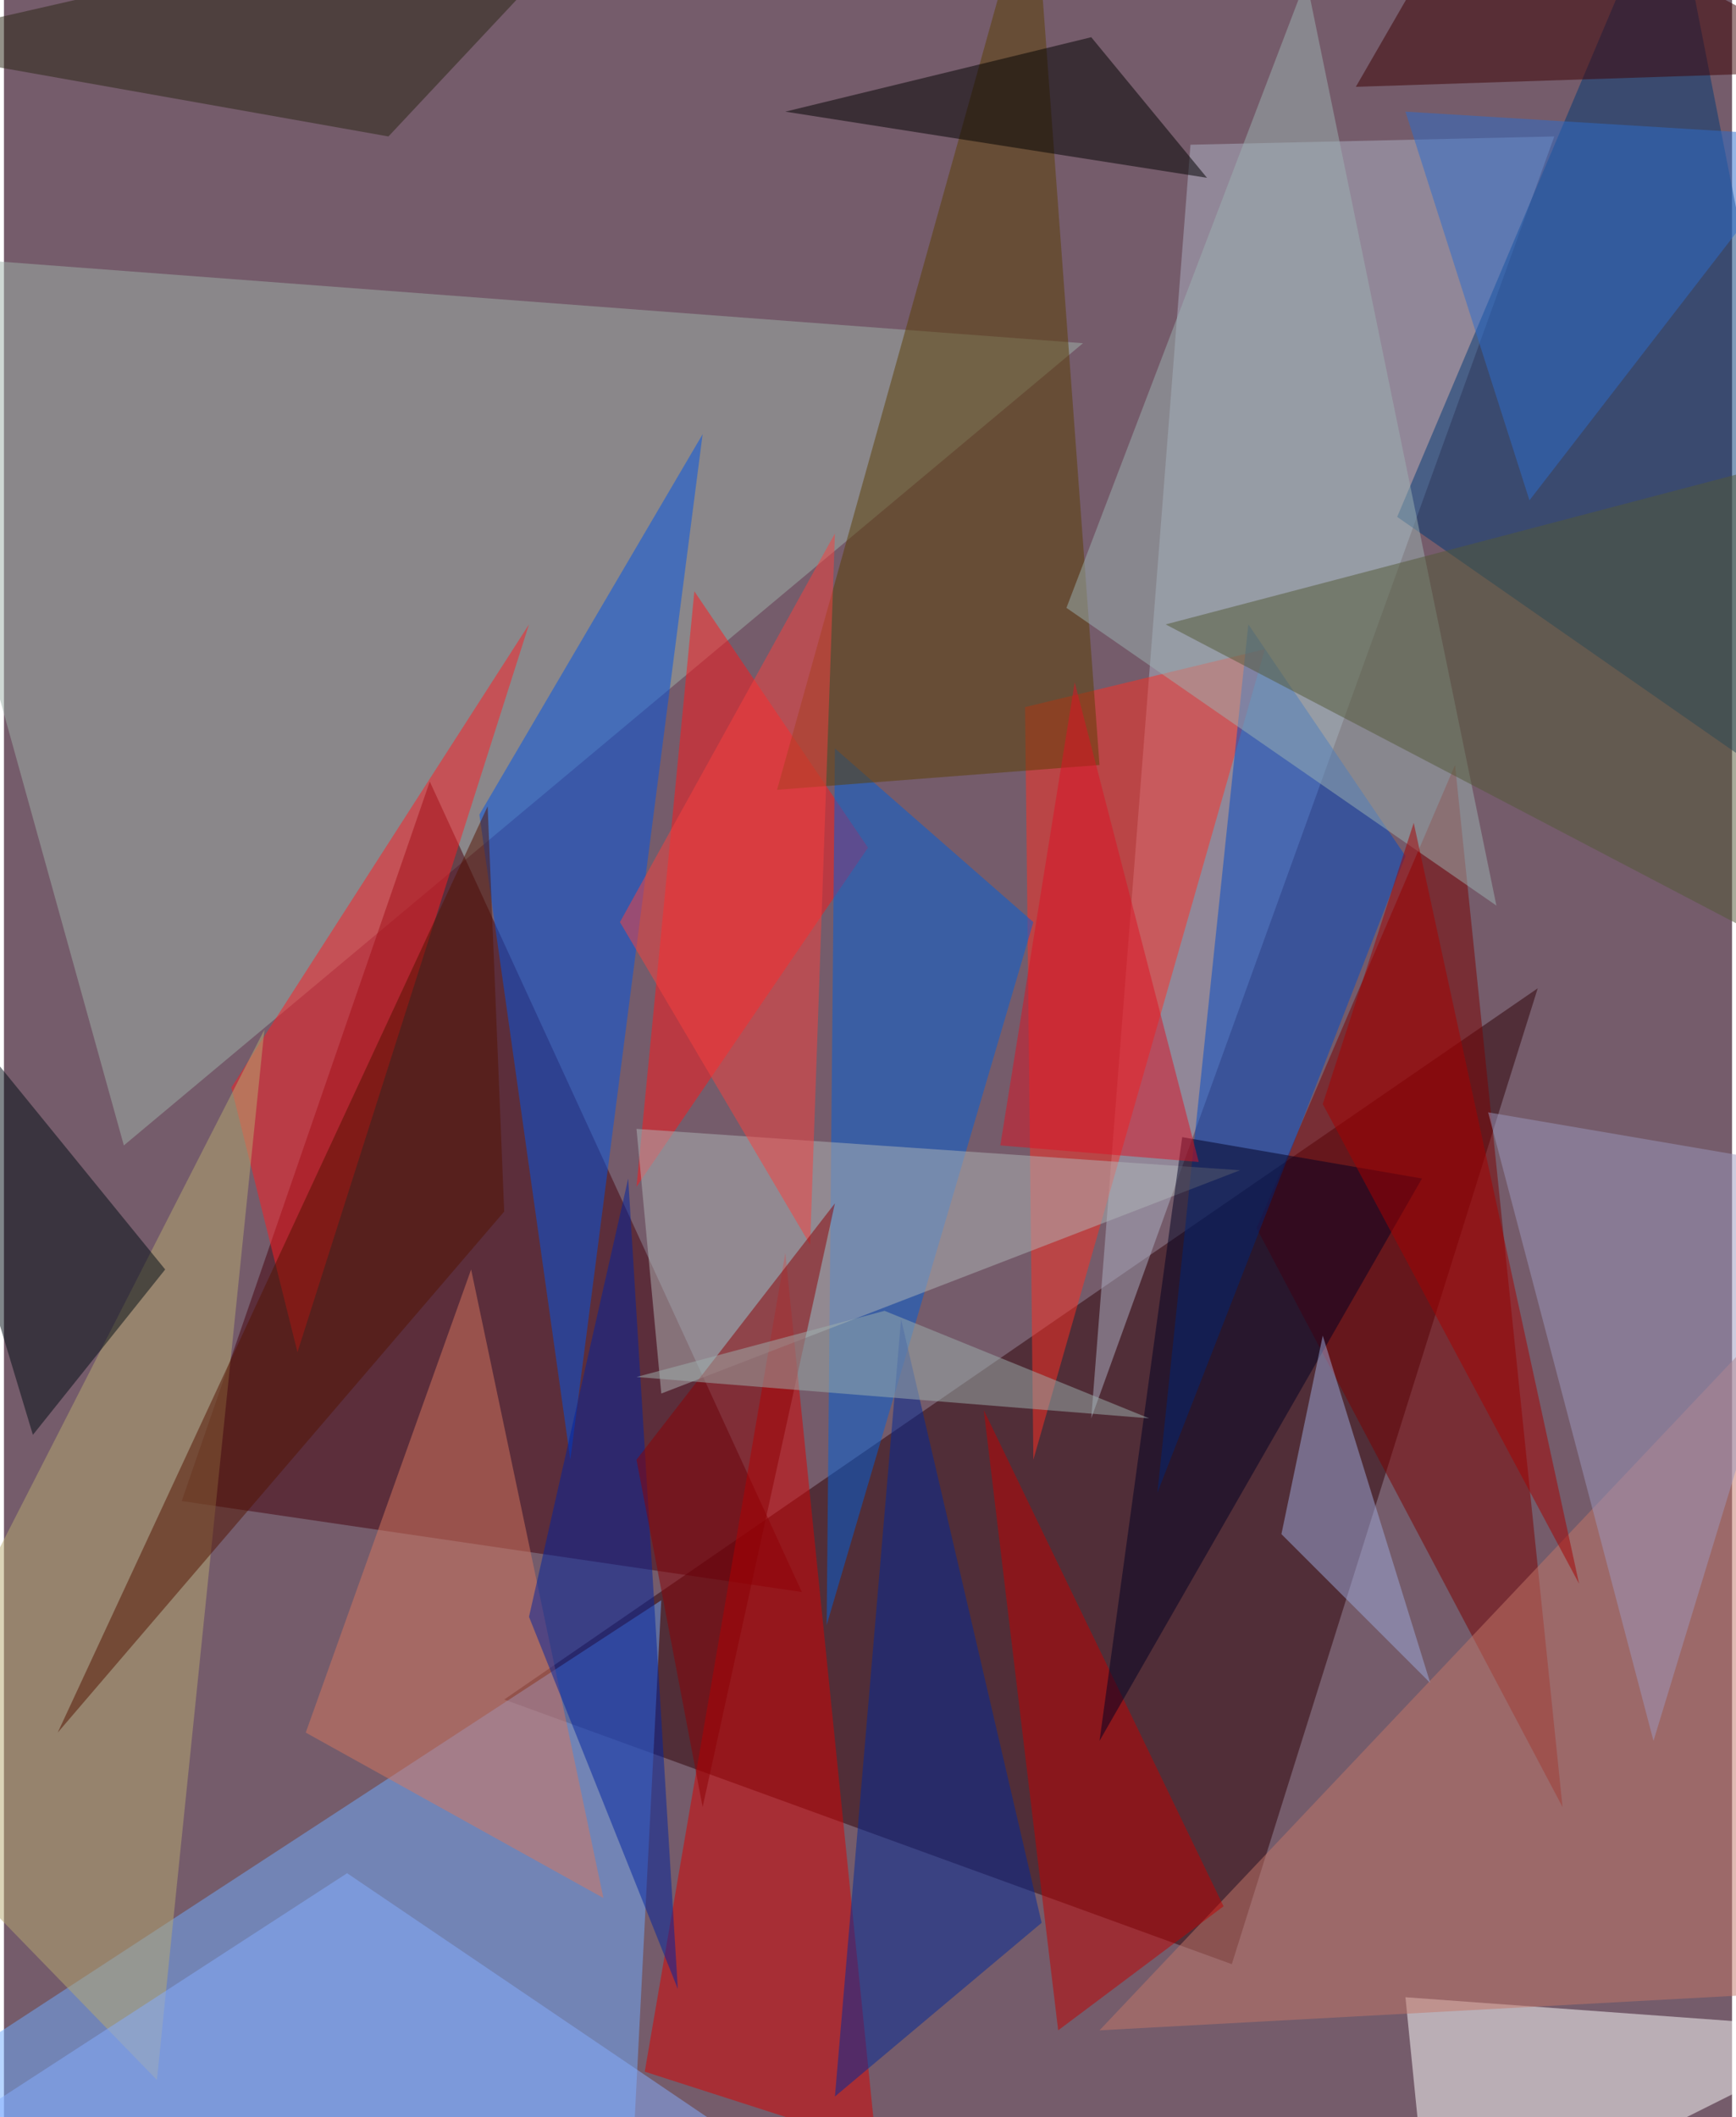 <svg xmlns="http://www.w3.org/2000/svg" width="228" height="278" viewBox="0 0 836 1024"><path fill="#755c6b" d="M0 0h836v1024H0z"/><g fill-opacity=".502"><path fill="#2e0007" d="M242 822l352 128 148-472z"/><path fill="#a0b2aa" d="M522 166l-584-44L58 554z"/><path fill="#70acff" d="M302 1086l-364-64 380-248z"/><path fill="#45000c" d="M86 726l120-348 180 392z"/><path fill="#adb2c5" d="M526 686L750 66l-176 4z"/><path fill="#fff" d="M678 966l220 16-208 104z"/><path fill="#ff2e23" d="M498 706l-4-364 116-28z"/><path fill="#d90000" d="M378 606l-68 396 112 36z"/><path fill="#003974" d="M674 250L806-62l92 468z"/><path fill="#0054e5" d="M338 210l-64 496-44-312z"/><path fill="#ff161b" d="M418 410l-84-124-28 288z"/><path fill="#7d0000" d="M702 370l-96 224 148 280z"/><path fill="#0160dc" d="M498 446l-96-84-4 424z"/><path fill="#002899" d="M502 930l-68-292-32 376z"/><path fill="#004bc8" d="M558 722l44-420 76 112z"/><path fill="#5a3f03" d="M530 370L498-62 374 382z"/><path fill="#ff1c22" d="M254 302L142 654l-32-128z"/><path fill="#b0b5b7" d="M306 546l12 128 280-108z"/><path fill="#c37768" d="M530 982l348-368 20 348z"/><path fill="#b8a970" d="M74 1006L-62 866l188-368z"/><path fill="#d6775f" d="M146 838l144 80-64-304z"/><path fill="#00239f" d="M302 570l-48 212 72 180z"/><path fill="#c10000" d="M590 922l-80 60-36-300z"/><path fill="#000d15" d="M-62 442L78 614l-64 80z"/><path d="M582 86L378 54l148-36z"/><path fill="#9b97be" d="M798 842l-80-304 164 28z"/><path fill="#9cb2b1" d="M630-10l92 448-208-144z"/><path fill="#282413" d="M306-62L186 66-62 22z"/><path fill="#000123" d="M686 570l-116-20-40 292z"/><path fill="#9eaadc" d="M618 742l20-96 52 168z"/><path fill="#2d6dcb" d="M738 242L678 54l196 12z"/><path fill="#f8413f" d="M298 446l104-188-12 344z"/><path fill="#8b0004" d="M338 874l64-292-96 124z"/><path fill="#521300" d="M242 586L26 838l208-448z"/><path fill="#9eb0ae" d="M554 686l-128-52-120 32z"/><path fill="#85adfe" d="M414 1074l-476-20 228-148z"/><path fill="#3d0003" d="M714-62l184 96-244 8z"/><path fill="#535836" d="M882 218l16 260-336-176z"/><path fill="#dc1325" d="M482 554l96 8-60-232z"/><path fill="#a50000" d="M762 766l-80-368-44 136z"/></g></svg>